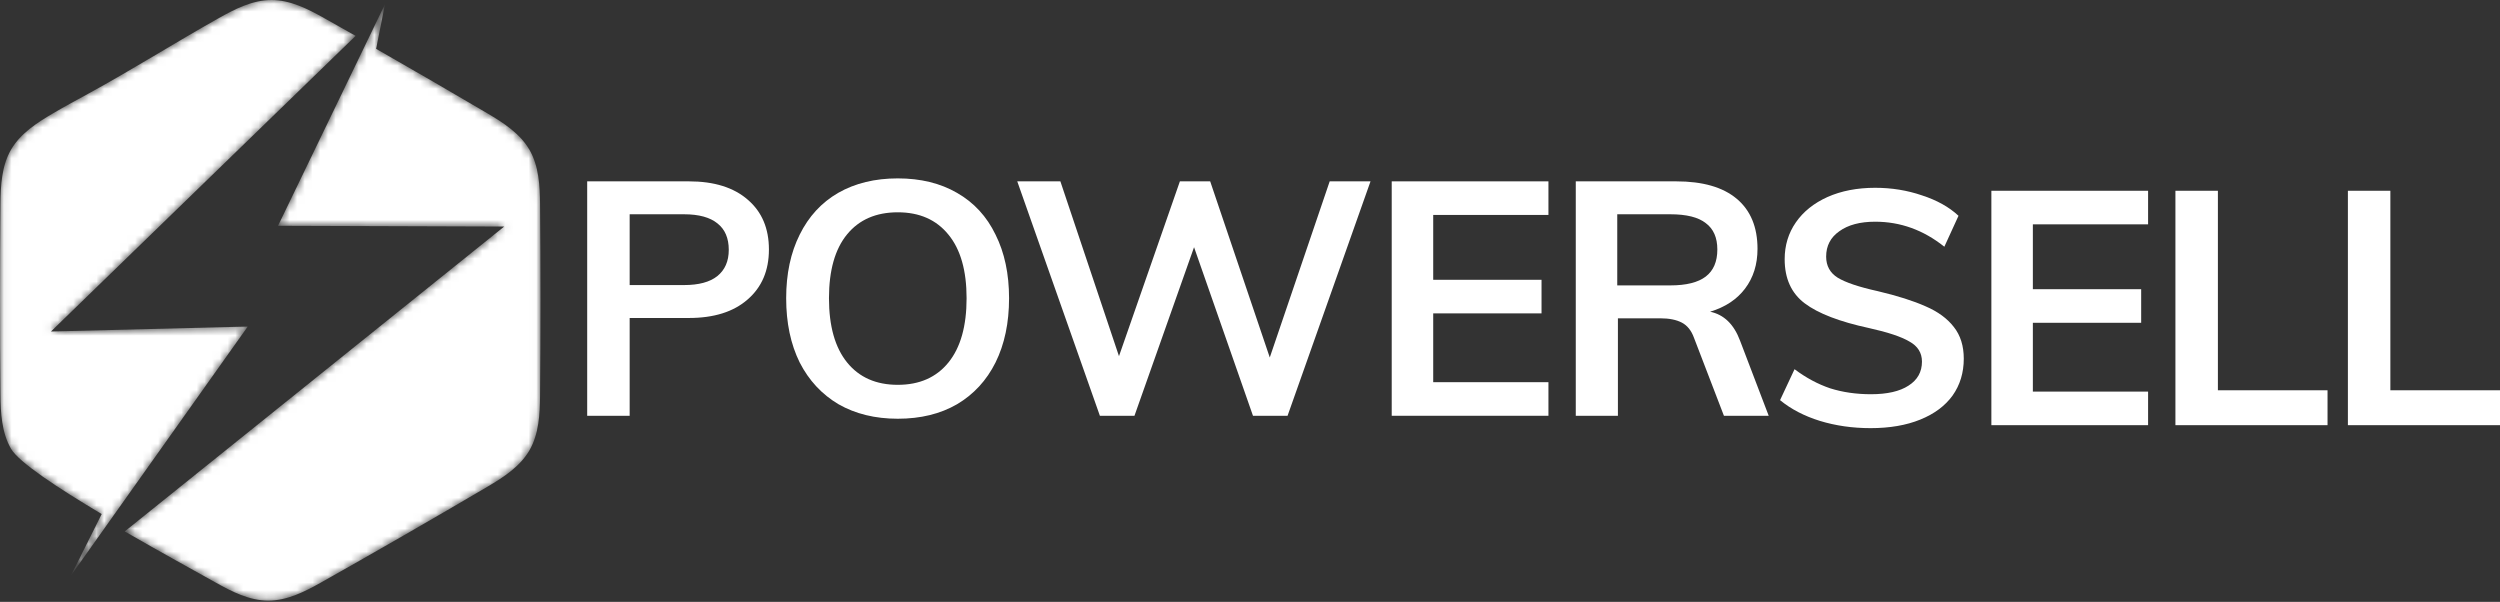 <svg width="324" height="78" viewBox="0 0 324 78" fill="none" xmlns="http://www.w3.org/2000/svg">
<rect x="0" y="0" width="324" height="78" fill="#333333" stroke="none"/>
<mask id="mask0" mask-type="alpha" maskUnits="userSpaceOnUse" x="0" y="0" width="47" height="75">
<path fill-rule="evenodd" clip-rule="evenodd" d="M28.357 2.345C22.668 5.541 17.188 8.999 11.432 12.147C9.911 12.979 8.379 13.803 6.884 14.681C4.824 15.89 2.656 17.279 1.431 19.39C0.206 21.501 0.082 24.064 0.059 26.444C-0.019 34.582 -0.02 42.966 0.059 51.115C0.082 53.495 0.206 56.058 1.431 58.169C2.448 59.922 7.552 63.273 13.179 66.62L9.199 74.579L16.049 64.934L32.111 42.318L6.605 42.963L46.089 4.648C44.724 3.874 43.363 3.106 42.008 2.345C39.925 1.175 37.632 0 35.182 0C32.732 0 30.44 1.175 28.357 2.345Z" fill="white"/>
</mask>
<g mask="url(#mask0)">
<path fill-rule="evenodd" clip-rule="evenodd" d="M28.357 2.345C22.668 5.541 17.188 8.999 11.432 12.147C9.911 12.979 8.379 13.803 6.884 14.681C4.824 15.89 2.656 17.279 1.431 19.39C0.206 21.501 0.082 24.064 0.059 26.444C-0.019 34.582 -0.02 42.966 0.059 51.115C0.082 53.495 0.206 56.058 1.431 58.169C2.448 59.922 7.552 63.273 13.179 66.62L9.199 74.579L16.049 64.934L32.111 42.318L6.605 42.963L46.089 4.648C44.724 3.874 43.363 3.106 42.008 2.345C39.925 1.175 37.632 0 35.182 0C32.732 0 30.44 1.175 28.357 2.345Z" fill="white"/>
</g>
<mask id="mask1" mask-type="alpha" maskUnits="userSpaceOnUse" x="16" y="0" width="55" height="78">
<path fill-rule="evenodd" clip-rule="evenodd" d="M45.706 9.218L36.03 29.262L65.339 29.363L16.16 68.873C20.905 71.612 25.514 74.125 27.931 75.486C30.02 76.661 32.318 77.841 34.775 77.841C37.231 77.841 39.53 76.661 41.618 75.486C48.76 71.466 56.076 67.255 63.149 63.095C65.214 61.879 67.388 60.485 68.617 58.364C69.845 56.243 69.969 53.669 69.993 51.278C70.071 43.097 70.071 34.7 69.993 26.495C69.969 24.105 69.845 21.53 68.617 19.409C67.388 17.288 65.214 15.894 63.149 14.679C58.416 11.894 53.573 9.087 48.746 6.33L49.901 0.527L45.706 9.218Z" fill="white"/>
</mask>
<g mask="url(#mask1)">
<path fill-rule="evenodd" clip-rule="evenodd" d="M45.706 9.218L36.03 29.262L65.339 29.363L16.16 68.873C20.905 71.612 25.514 74.125 27.931 75.486C30.02 76.661 32.318 77.841 34.775 77.841C37.231 77.841 39.53 76.661 41.618 75.486C48.76 71.466 56.076 67.255 63.149 63.095C65.214 61.879 67.388 60.485 68.617 58.364C69.845 56.243 69.969 53.669 69.993 51.278C70.071 43.097 70.071 34.7 69.993 26.495C69.969 24.105 69.845 21.53 68.617 19.409C67.388 17.288 65.214 15.894 63.149 14.679C58.416 11.894 53.573 9.087 48.746 6.33L49.901 0.527L45.706 9.218Z" fill="white"/>
</g>
<path d="M76.1 23.503H89.285C92.556 23.503 95.102 24.3 96.922 25.893C98.743 27.457 99.653 29.605 99.653 32.336C99.653 35.067 98.729 37.228 96.88 38.822C95.059 40.414 92.527 41.211 89.285 41.211H81.604V53.884H76.1V23.503ZM88.644 36.944C90.55 36.944 91.987 36.56 92.954 35.792C93.95 34.995 94.448 33.858 94.448 32.379C94.448 30.871 93.964 29.733 92.997 28.965C92.03 28.169 90.579 27.77 88.644 27.77H81.604V36.944H88.644Z" fill="white"/>
<path d="M116.353 54.268C113.423 54.268 110.862 53.642 108.672 52.39C106.51 51.11 104.832 49.304 103.637 46.971C102.471 44.61 101.888 41.837 101.888 38.651C101.888 35.493 102.471 32.748 103.637 30.416C104.803 28.055 106.468 26.248 108.629 24.997C110.82 23.745 113.394 23.119 116.353 23.119C119.311 23.119 121.871 23.745 124.033 24.997C126.223 26.248 127.887 28.055 129.025 30.416C130.191 32.748 130.775 35.493 130.775 38.651C130.775 41.837 130.191 44.61 129.025 46.971C127.859 49.304 126.195 51.11 124.033 52.39C121.871 53.642 119.311 54.268 116.353 54.268ZM116.353 49.873C119.169 49.873 121.359 48.906 122.924 46.971C124.488 45.037 125.27 42.263 125.27 38.651C125.27 35.067 124.488 32.322 122.924 30.416C121.359 28.481 119.169 27.514 116.353 27.514C113.536 27.514 111.346 28.467 109.781 30.373C108.217 32.279 107.435 35.038 107.435 38.651C107.435 42.263 108.217 45.037 109.781 46.971C111.346 48.906 113.536 49.873 116.353 49.873Z" fill="white"/>
<path d="M177.619 23.503L166.867 53.884H162.386L154.749 32.037L147.026 53.884H142.545L131.836 23.503H137.425L145.02 46.16L152.914 23.503H156.84L164.563 46.331L172.328 23.503H177.619Z" fill="white"/>
<path d="M180.367 23.503H200.678V27.856H185.744V36.261H199.782V40.614H185.744V49.531H200.678V53.884H180.367V23.503Z" fill="white"/>
<path d="M229.224 53.884H223.421L219.538 43.771C219.197 42.832 218.67 42.178 217.959 41.808C217.248 41.438 216.323 41.254 215.186 41.254H209.681V53.884H204.22V23.503H217.234C220.676 23.503 223.293 24.257 225.085 25.765C226.877 27.272 227.773 29.434 227.773 32.251C227.773 34.27 227.232 35.991 226.152 37.413C225.099 38.807 223.591 39.803 221.629 40.4C223.421 40.77 224.715 42.022 225.512 44.155L229.224 53.884ZM216.466 36.987C218.542 36.987 220.078 36.603 221.074 35.835C222.07 35.067 222.567 33.9 222.567 32.336C222.567 30.8 222.07 29.662 221.074 28.922C220.107 28.154 218.571 27.77 216.466 27.77H209.596V36.987H216.466Z" fill="white"/>
<path d="M242.429 55.487C240.097 55.487 237.906 55.174 235.858 54.548C233.839 53.922 232.118 53.026 230.695 51.86L232.573 47.849C234.052 48.958 235.588 49.783 237.181 50.324C238.803 50.836 240.566 51.092 242.472 51.092C244.577 51.092 246.198 50.722 247.336 49.983C248.503 49.243 249.086 48.205 249.086 46.868C249.086 45.73 248.545 44.862 247.464 44.265C246.412 43.639 244.662 43.056 242.216 42.515C238.404 41.691 235.631 40.624 233.896 39.315C232.16 38.007 231.293 36.101 231.293 33.598C231.293 31.805 231.776 30.212 232.744 28.819C233.711 27.425 235.076 26.33 236.84 25.533C238.632 24.737 240.694 24.338 243.027 24.338C245.16 24.338 247.18 24.666 249.086 25.32C251.02 25.946 252.599 26.828 253.822 27.965L251.987 31.976C249.285 29.814 246.298 28.733 243.027 28.733C241.064 28.733 239.514 29.146 238.376 29.971C237.238 30.767 236.669 31.862 236.669 33.256C236.669 34.451 237.167 35.361 238.162 35.987C239.187 36.613 240.922 37.196 243.368 37.736C245.9 38.334 247.962 38.988 249.555 39.699C251.148 40.382 252.371 41.278 253.225 42.387C254.078 43.468 254.505 44.834 254.505 46.484C254.505 48.304 254.021 49.897 253.054 51.263C252.087 52.599 250.693 53.638 248.872 54.377C247.052 55.117 244.904 55.487 242.429 55.487Z" fill="white"/>
<path d="M258.082 24.723H278.392V29.075H263.458V37.48H277.496V41.833H263.458V50.751H278.392V55.103H258.082V24.723Z" fill="white"/>
<path d="M281.935 24.723H287.439V50.58H301.648V55.103H281.935V24.723Z" fill="white"/>
<path d="M304.287 24.723H309.791V50.58H324V55.103H304.287V24.723Z" fill="white"/>
</svg>
